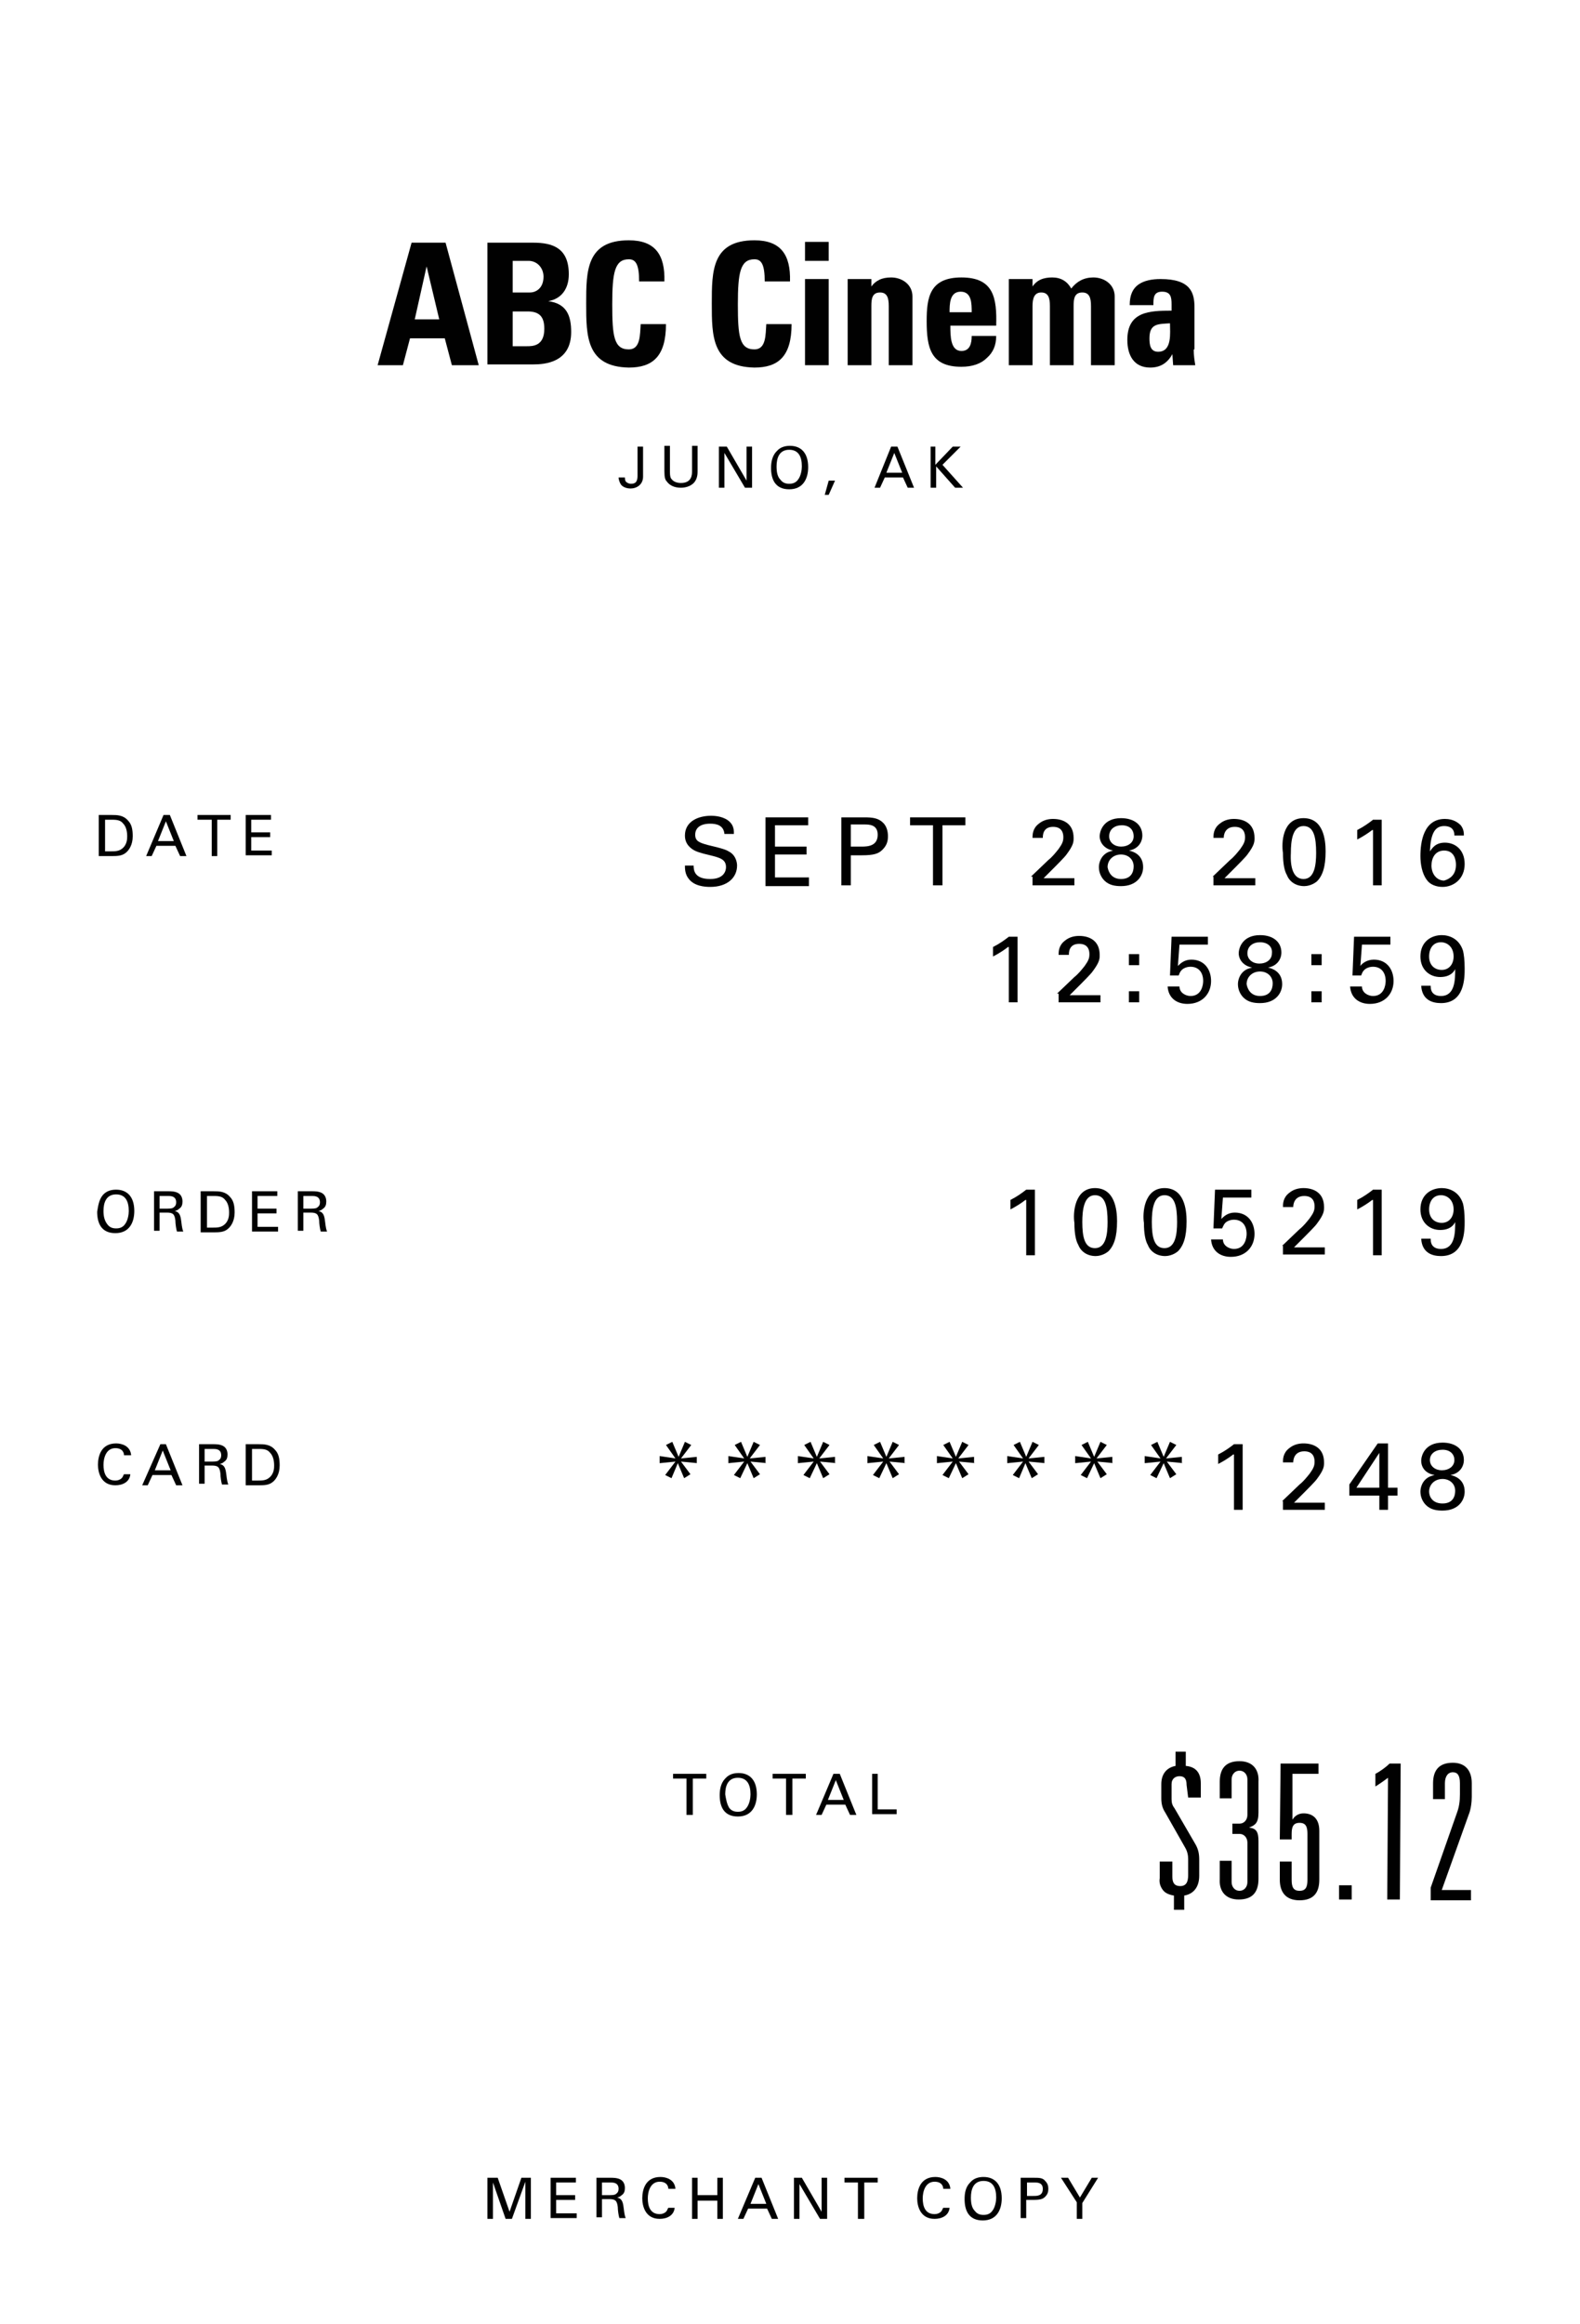<?xml version="1.0" encoding="utf-8"?>
<!-- Generator: Adobe Illustrator 20.1.0, SVG Export Plug-In . SVG Version: 6.00 Build 0)  -->
<svg version="1.1" id="Layer_1" xmlns="http://www.w3.org/2000/svg" xmlns:xlink="http://www.w3.org/1999/xlink" x="0px" y="0px"
	 viewBox="0 0 200 294" style="enable-background:new 0 0 200 294;" xml:space="preserve">
<style type="text/css">
	.st0{fill:#FFFFFF;}
	.st1{fill:#010101;}
</style>
<g>
	<g>
		<rect class="st0" width="200" height="294"/>
	</g>
	<g>
		<path class="st1" d="M47.8,46.2l4.3-15.5h4.3l4.2,15.5h-3.4l-0.9-3.4h-4.4L51,46.2H47.8z M54,33.7L54,33.7l-1.5,6.7h3.1L54,33.7z"
			/>
		<path class="st1" d="M61.7,46.2V30.7h5.8c2.5,0,4.5,0.7,4.5,4c0,1.8-0.9,3.1-2.6,3.4v0c2.3,0.3,2.9,1.8,2.9,3.9
			c0,3.9-3.4,4.1-4.8,4.1H61.7z M64.9,37h2.2c0.7,0,1.7-0.5,1.7-2c0-1.1-0.8-2-1.9-2h-2V37z M64.9,43.8h1.8c0.7,0,2.2,0,2.2-2.2
			c0-1.4-0.5-2.2-2.1-2.2h-1.9V43.8z"/>
		<path class="st1" d="M74.2,38.4c0-4.1,0-8,5.4-8c3.3,0,4.6,1.8,4.5,5.2h-3.2c0-2.1-0.4-2.8-1.3-2.8c-1.8,0-2.1,1.7-2.1,5.7
			c0,4,0.2,5.7,2.1,5.7c1.5,0,1.4-1.9,1.5-3.2h3.2c0,4.1-1.7,5.5-4.7,5.5C74.2,46.4,74.2,42.5,74.2,38.4z"/>
		<path class="st1" d="M90.1,38.4c0-4.1,0-8,5.4-8c3.3,0,4.6,1.8,4.5,5.2h-3.2c0-2.1-0.4-2.8-1.3-2.8c-1.8,0-2.1,1.7-2.1,5.7
			c0,4,0.2,5.7,2.1,5.7c1.5,0,1.4-1.9,1.5-3.2h3.2c0,4.1-1.7,5.5-4.7,5.5C90.1,46.4,90.1,42.5,90.1,38.4z"/>
		<path class="st1" d="M104.9,30.7V33h-3v-2.4H104.9z M104.9,46.2h-3V35.3h3V46.2z"/>
		<path class="st1" d="M110.2,36.4L110.2,36.4c0.3-0.5,0.7-0.8,1.1-1c0.4-0.2,0.9-0.3,1.5-0.3c1.4,0,2.7,0.9,2.7,2.4v8.7h-3v-7.5
			c0-1-0.2-1.7-1.1-1.7c-1,0-1.1,0.8-1.1,1.7v7.5h-3V35.3h3V36.4z"/>
		<path class="st1" d="M120.3,41.2c0,1.3,0,3.2,1.4,3.2c1.1,0,1.3-1,1.3-1.9h3.1c0,1.2-0.4,2.1-1.2,2.8c-0.7,0.7-1.8,1.1-3.2,1.1
			c-3.9,0-4.4-2.4-4.4-5.8c0-3,0.4-5.5,4.4-5.5c4.1,0,4.5,2.6,4.4,6.1H120.3z M123,39.5c0-1.1,0-2.6-1.4-2.6c-1.4,0-1.4,1.6-1.4,2.6
			H123z"/>
		<path class="st1" d="M130.6,36.4L130.6,36.4c0.6-1,1.5-1.3,2.6-1.3c1.1,0,1.9,0.5,2.4,1.4c0.7-0.9,1.6-1.4,2.8-1.4
			c1.4,0,2.7,0.9,2.7,2.4v8.7h-3v-7.5c0-1-0.2-1.7-1.1-1.7c-1,0-1.1,0.8-1.1,1.7v7.5h-3v-7.5c0-1-0.2-1.7-1.1-1.7s-1.1,0.8-1.1,1.7
			v7.5h-3V35.3h3V36.4z"/>
		<path class="st1" d="M151.1,44.2c0,0.7,0.1,1.4,0.2,2h-2.8l-0.1-1.4h0c-0.6,1.1-1.5,1.7-2.8,1.7c-2.1,0-2.9-1.6-2.9-3.5
			c0-3.6,2.8-3.7,5.6-3.7v-0.8c0-0.9-0.1-1.6-1.2-1.6c-1.1,0-1.1,0.8-1.1,1.7h-3c0-1.3,0.4-2.1,1.1-2.6c0.7-0.5,1.7-0.7,2.8-0.7
			c3.8,0,4.3,1.7,4.3,3.6V44.2z M145.5,42.8c0,0.8,0.1,1.7,1.1,1.7c1.8,0,1.5-2.4,1.5-3.6C146.6,41,145.5,40.9,145.5,42.8z"/>
	</g>
	<g>
		<path class="st1" d="M79.1,60.3c0,0.2,0,0.4,0.1,0.6c0.1,0.1,0.3,0.3,0.7,0.3c0.3,0,0.6-0.1,0.7-0.4c0.1-0.2,0.1-0.5,0.1-0.7v-3.6
			h0.7v3.8c0,1-0.8,1.5-1.6,1.5c-0.3,0-0.9-0.1-1.2-0.5c-0.2-0.3-0.3-0.7-0.3-0.9H79.1z"/>
		<path class="st1" d="M84.8,56.5v3.2c0,0.6,0.1,0.8,0.2,0.9c0.3,0.4,0.8,0.5,1.2,0.5c1.4,0,1.4-1.1,1.4-1.5v-3.2h0.7v3.2
			c0,0.3,0,0.9-0.4,1.4c-0.5,0.6-1.3,0.7-1.7,0.7c-0.5,0-1.3-0.1-1.8-0.8c-0.2-0.2-0.3-0.5-0.3-1.3v-3.2H84.8z"/>
		<path class="st1" d="M91,56.5h1l2.5,4.3v-4.3h0.7v5.2h-0.9l-2.6-4.4v4.4H91V56.5z"/>
		<path class="st1" d="M98.3,57.1c0.5-0.6,1.2-0.7,1.7-0.7c1.4,0,2.3,0.9,2.3,2.7c0,1.4-0.6,2.8-2.4,2.8c-1.8,0-2.3-1.3-2.3-2.7
			C97.6,58.6,97.7,57.7,98.3,57.1z M98.8,60.7c0.3,0.4,0.7,0.5,1.1,0.5c0.4,0,0.8-0.1,1.1-0.5c0.4-0.5,0.5-1.3,0.5-1.7
			c0-1.2-0.4-2.1-1.6-2.1c-1.3,0-1.6,1.1-1.6,2.1C98.3,59.7,98.4,60.3,98.8,60.7z"/>
		<path class="st1" d="M105.7,60.8l-0.8,1.8h-0.5l0.5-1.8H105.7z"/>
		<path class="st1" d="M112.8,56.5h0.8l2.1,5.2h-0.8l-0.6-1.3H112l-0.6,1.3h-0.7L112.8,56.5z M112.2,59.8h2l-1-2.5L112.2,59.8z"/>
		<path class="st1" d="M117.7,56.5h0.7v2.3l2.2-2.3h1l-2.3,2.3l2.6,2.9h-1l-2.4-2.7v2.7h-0.7V56.5z"/>
	</g>
	<g>
		<path class="st1" d="M15.7,184.1c0-0.2-0.1-0.9-1.1-0.9c-1.2,0-1.5,1.3-1.5,2.1c0,1,0.3,2,1.5,2c0.3,0,0.6-0.1,0.8-0.3
			c0.2-0.2,0.2-0.4,0.3-0.5h0.8c-0.1,1-1,1.4-1.9,1.4c-1.8,0-2.2-1.6-2.2-2.6c0-1.1,0.4-2.7,2.3-2.7c0.7,0,1.8,0.3,1.9,1.5H15.7z"/>
		<path class="st1" d="M20.3,182.7H21l2.1,5.2h-0.8l-0.6-1.3h-2.4l-0.6,1.3h-0.7L20.3,182.7z M19.6,186h2l-1-2.5L19.6,186z"/>
		<path class="st1" d="M25.1,182.7H27c0.3,0,0.8,0,1.2,0.2c0.4,0.2,0.6,0.6,0.6,1.1c0,0.4-0.1,0.7-0.4,0.9c-0.2,0.2-0.5,0.3-0.6,0.3
			c0.5,0.1,0.7,0.4,0.8,1c0.1,0.6,0.1,1.1,0.3,1.6h-0.8c-0.1-0.3-0.2-1-0.2-1.4c-0.1-0.8-0.3-1-1.1-1h-0.9v2.3h-0.7V182.7z
			 M25.8,184.9h1.1c0.1,0,0.5,0,0.7-0.1c0.1-0.1,0.4-0.2,0.4-0.7c0-0.8-0.7-0.8-1-0.8h-1.1V184.9z"/>
		<path class="st1" d="M31.2,182.7h1.5c0.7,0,1.5,0,2.1,0.7c0.5,0.5,0.6,1.2,0.6,2c0,1.1-0.5,1.8-0.9,2.1c-0.5,0.4-1.1,0.4-1.9,0.4
			h-1.5V182.7z M31.9,187.3h0.7c0.5,0,1,0,1.4-0.3c0.7-0.5,0.7-1.3,0.7-1.6c0-0.2,0-1.1-0.5-1.6c-0.3-0.4-0.7-0.5-1.4-0.5h-0.9
			V187.3z"/>
	</g>
	<g>
		<path class="st1" d="M127.6,119.8c-0.5,0.4-1.3,0.9-1.9,1.2v-1.2c0.8-0.4,1.5-0.9,2-1.3h1.1v8.3h-1.1V119.8z"/>
		<path class="st1" d="M133.8,125.7l2.2-2.1c0.5-0.4,0.9-0.9,1.3-1.4c0.5-0.7,0.6-1,0.6-1.5c0-0.4-0.1-1.3-1.3-1.3
			c-1.3,0-1.3,1.1-1.3,1.4h-1.3c0-0.4,0-1.2,0.8-1.8c0.6-0.5,1.3-0.6,1.8-0.6c1.3,0,2.6,0.6,2.6,2.4c0,0.5,0,0.9-0.9,2.1
			c-0.2,0.3-1.3,1.4-1.5,1.6l-1.4,1.4h3.9v0.9h-5.3V125.7z"/>
		<path class="st1" d="M142.9,120.7h1.3v1.4h-1.3V120.7z M142.9,125.4h1.3v1.4h-1.3V125.4z"/>
		<path class="st1" d="M149.3,124.8c0,0.8,0.8,1.2,1.4,1.2c1.4,0,1.6-1.4,1.6-1.9c0-1.1-0.6-1.8-1.6-1.8c-0.5,0-0.9,0.2-1.1,0.4
			c-0.3,0.3-0.3,0.5-0.4,0.7h-1.1l0.2-4.9h4.6v1h-3.6l-0.2,2.7c0.3-0.3,0.8-0.8,1.7-0.8c1.7,0,2.5,1.3,2.5,2.7c0,1.6-1.1,2.9-3,2.9
			c-1.3,0-2.4-0.7-2.5-2.2H149.3z"/>
		<path class="st1" d="M156.8,120.6c0-0.7,0.5-2.3,2.7-2.3c1.7,0,2.7,0.9,2.7,2.2c0,0.8-0.5,1.7-1.7,1.9c0.5,0.1,1.8,0.5,1.8,2.1
			c0,1.1-0.8,2.4-2.8,2.4c-0.7,0-1.5-0.1-2.1-0.7c-0.4-0.4-0.7-1-0.7-1.7c0-0.5,0.2-1.1,0.6-1.5c0.4-0.4,0.8-0.5,1.2-0.6
			C157.4,122.2,156.8,121.4,156.8,120.6z M159.5,126c1.3,0,1.6-0.9,1.6-1.6c0-0.9-0.7-1.5-1.6-1.5c-1,0-1.7,0.7-1.7,1.6
			C157.9,125.1,158.3,126,159.5,126z M159.5,119.2c-0.9,0-1.6,0.5-1.6,1.4c0,0.8,0.7,1.3,1.5,1.3c0.9,0,1.6-0.5,1.6-1.3
			C161.1,119.8,160.5,119.2,159.5,119.2z"/>
		<path class="st1" d="M166,120.7h1.3v1.4H166V120.7z M166,125.4h1.3v1.4H166V125.4z"/>
		<path class="st1" d="M172.4,124.8c0,0.8,0.8,1.2,1.4,1.2c1.4,0,1.6-1.4,1.6-1.9c0-1.1-0.6-1.8-1.6-1.8c-0.5,0-0.9,0.2-1.1,0.4
			c-0.3,0.3-0.3,0.5-0.4,0.7h-1.1l0.2-4.9h4.6v1h-3.6l-0.2,2.7c0.2-0.3,0.8-0.8,1.7-0.8c1.7,0,2.5,1.3,2.5,2.7c0,1.6-1.1,2.9-3,2.9
			c-1.3,0-2.4-0.7-2.5-2.2H172.4z"/>
		<path class="st1" d="M181.1,124.8c0,0.7,0.4,1.2,1.3,1.2c1.8,0,1.8-2.1,1.8-3.4c-0.4,0.8-1.2,1-1.9,1c-1.3,0-2.5-0.9-2.5-2.6
			c0-1.9,1.4-2.7,2.7-2.7c0.9,0,2.2,0.4,2.7,2c0.1,0.5,0.2,1.1,0.2,2.2c0,1.2,0,4.4-3,4.4c-1.1,0-2.4-0.4-2.5-2.2H181.1z
			 M182.4,119.2c-1,0-1.5,0.8-1.5,1.8c0,1.1,0.7,1.7,1.6,1.7c0.9,0,1.5-0.7,1.5-1.7C184,119.8,183.2,119.2,182.4,119.2z"/>
	</g>
	<g>
		<path class="st1" d="M13,151.2c0.5-0.6,1.2-0.7,1.7-0.7c1.4,0,2.3,0.9,2.3,2.7c0,1.4-0.6,2.8-2.4,2.8c-1.8,0-2.3-1.3-2.3-2.7
			C12.4,152.7,12.5,151.8,13,151.2z M13.6,154.9c0.3,0.4,0.7,0.5,1.1,0.5c0.4,0,0.8-0.1,1.1-0.5c0.4-0.5,0.5-1.3,0.5-1.7
			c0-1.2-0.4-2.1-1.6-2.1c-1.3,0-1.6,1.1-1.6,2.1C13.1,153.8,13.2,154.4,13.6,154.9z"/>
		<path class="st1" d="M19.4,150.7h1.9c0.3,0,0.8,0,1.2,0.2c0.4,0.2,0.6,0.6,0.6,1.1c0,0.4-0.1,0.7-0.4,0.9
			c-0.2,0.2-0.5,0.3-0.6,0.3c0.5,0.1,0.7,0.4,0.8,1c0.1,0.6,0.1,1.1,0.3,1.6h-0.8c-0.1-0.3-0.2-1-0.2-1.4c-0.1-0.8-0.3-1-1.1-1h-0.9
			v2.3h-0.7V150.7z M20.1,152.9h1.1c0.1,0,0.5,0,0.7-0.1c0.1-0.1,0.4-0.2,0.4-0.7c0-0.8-0.7-0.8-1-0.8h-1.1V152.9z"/>
		<path class="st1" d="M25.5,150.7H27c0.7,0,1.5,0,2.1,0.7c0.5,0.5,0.6,1.2,0.6,2c0,1.1-0.5,1.8-0.9,2.1c-0.5,0.4-1.1,0.4-1.9,0.4
			h-1.5V150.7z M26.2,155.3h0.7c0.5,0,1,0,1.4-0.3c0.7-0.5,0.7-1.3,0.7-1.6c0-0.2,0-1.1-0.5-1.6c-0.3-0.4-0.7-0.5-1.4-0.5h-0.9
			V155.3z"/>
		<path class="st1" d="M31.9,150.7h3.2v0.6h-2.5v1.6H35v0.6h-2.4v1.7h2.6v0.6h-3.3V150.7z"/>
		<path class="st1" d="M37.6,150.7h1.9c0.3,0,0.8,0,1.2,0.2c0.4,0.2,0.6,0.6,0.6,1.1c0,0.4-0.1,0.7-0.4,0.9
			c-0.2,0.2-0.5,0.3-0.6,0.3c0.5,0.1,0.7,0.4,0.8,1c0.1,0.6,0.1,1.1,0.3,1.6h-0.8c-0.1-0.3-0.2-1-0.2-1.4c-0.1-0.8-0.3-1-1.1-1h-0.9
			v2.3h-0.7V150.7z M38.3,152.9h1.1c0.1,0,0.5,0,0.7-0.1c0.1-0.1,0.4-0.2,0.4-0.7c0-0.8-0.7-0.8-1-0.8h-1.1V152.9z"/>
	</g>
	<g>
		<path class="st1" d="M86.9,229.6V225h-1.7v-0.6h4.2v0.6h-1.7v4.6H86.9z"/>
		<path class="st1" d="M91.8,225c0.5-0.6,1.2-0.7,1.7-0.7c1.4,0,2.3,0.9,2.3,2.7c0,1.4-0.6,2.8-2.4,2.8c-1.8,0-2.3-1.3-2.3-2.7
			C91.1,226.5,91.2,225.6,91.8,225z M92.3,228.7c0.3,0.4,0.7,0.5,1.1,0.5c0.4,0,0.8-0.1,1.1-0.5c0.4-0.5,0.5-1.3,0.5-1.7
			c0-1.2-0.4-2.1-1.6-2.1c-1.3,0-1.6,1.1-1.6,2.1C91.9,227.6,92,228.2,92.3,228.7z"/>
		<path class="st1" d="M99.5,229.6V225h-1.7v-0.6h4.2v0.6h-1.7v4.6H99.5z"/>
		<path class="st1" d="M105.5,224.4h0.8l2.1,5.2h-0.8l-0.6-1.3h-2.4l-0.6,1.3h-0.7L105.5,224.4z M104.8,227.7h2l-1-2.5L104.8,227.7z
			"/>
		<path class="st1" d="M110.4,224.4h0.7v4.5h2.4v0.6h-3.1V224.4z"/>
	</g>
	<g>
		<path class="st1" d="M61.7,275.5H63l1.5,4.3l1.5-4.3h1.2v5.2h-0.7V276l-1.7,4.7H64l-1.6-4.6v4.6h-0.7V275.5z"/>
		<path class="st1" d="M69.7,275.5h3.2v0.6h-2.5v1.6h2.4v0.6h-2.4v1.7H73v0.6h-3.3V275.5z"/>
		<path class="st1" d="M75.4,275.5h1.9c0.3,0,0.8,0,1.2,0.2c0.4,0.2,0.6,0.6,0.6,1.1c0,0.4-0.1,0.7-0.4,0.9
			c-0.2,0.2-0.5,0.3-0.6,0.3c0.5,0.1,0.7,0.4,0.8,1c0.1,0.6,0.1,1.1,0.3,1.6h-0.8c-0.1-0.3-0.2-1-0.2-1.4c-0.1-0.8-0.3-1-1.1-1h-0.9
			v2.3h-0.7V275.5z M76.1,277.7h1.1c0.1,0,0.5,0,0.7-0.1c0.1-0.1,0.4-0.2,0.4-0.7c0-0.8-0.7-0.8-1-0.8h-1.1V277.7z"/>
		<path class="st1" d="M84.6,276.9c0-0.2-0.1-0.9-1.1-0.9c-1.2,0-1.5,1.3-1.5,2.1c0,1,0.3,2,1.5,2c0.3,0,0.6-0.1,0.8-0.3
			c0.2-0.2,0.2-0.4,0.3-0.5h0.8c-0.1,1-1,1.4-1.9,1.4c-1.8,0-2.2-1.6-2.2-2.6c0-1.1,0.4-2.7,2.3-2.7c0.7,0,1.8,0.3,1.9,1.5H84.6z"/>
		<path class="st1" d="M88.3,275.5v2.2h2.5v-2.2h0.7v5.2h-0.7v-2.3h-2.5v2.3h-0.7v-5.2H88.3z"/>
		<path class="st1" d="M95.6,275.5h0.8l2.1,5.2h-0.8l-0.6-1.3h-2.4l-0.6,1.3h-0.7L95.6,275.5z M95,278.8h2l-1-2.5L95,278.8z"/>
		<path class="st1" d="M100.5,275.5h1l2.5,4.3v-4.3h0.7v5.2h-0.9l-2.6-4.4v4.4h-0.7V275.5z"/>
		<path class="st1" d="M108.6,280.7v-4.6h-1.7v-0.6h4.2v0.6h-1.7v4.6H108.6z"/>
		<path class="st1" d="M119.4,276.9c0-0.2-0.1-0.9-1.1-0.9c-1.2,0-1.5,1.3-1.5,2.1c0,1,0.3,2,1.5,2c0.3,0,0.6-0.1,0.8-0.3
			c0.2-0.2,0.2-0.4,0.3-0.5h0.8c-0.1,1-1,1.4-1.9,1.4c-1.8,0-2.2-1.6-2.2-2.6c0-1.1,0.4-2.7,2.3-2.7c0.7,0,1.8,0.3,1.9,1.5H119.4z"
			/>
		<path class="st1" d="M122.8,276.1c0.5-0.6,1.2-0.7,1.7-0.7c1.4,0,2.3,0.9,2.3,2.7c0,1.4-0.6,2.8-2.4,2.8c-1.8,0-2.3-1.3-2.3-2.7
			C122.1,277.5,122.2,276.7,122.8,276.1z M123.4,279.7c0.3,0.4,0.7,0.5,1.1,0.5c0.4,0,0.8-0.1,1.1-0.5c0.4-0.5,0.5-1.3,0.5-1.7
			c0-1.2-0.4-2.1-1.6-2.1c-1.3,0-1.6,1.1-1.6,2.1C122.9,278.7,123,279.3,123.4,279.7z"/>
		<path class="st1" d="M129.2,275.5h1.7c0.6,0,1.1,0,1.4,0.4c0.3,0.3,0.4,0.6,0.4,1c0,0.4-0.1,0.7-0.4,1c-0.3,0.3-0.6,0.4-1.6,0.4
			h-0.8v2.3h-0.7V275.5z M129.9,277.8h0.9c0.5,0,1.2,0,1.2-0.9c0-0.8-0.7-0.8-1-0.8h-1V277.8z"/>
		<path class="st1" d="M136.3,278.6l-2-3.1h0.9l1.5,2.5l1.5-2.5h0.8l-2,3.2v2h-0.7V278.6z"/>
	</g>
	<g>
		<path class="st1" d="M129.8,151.8c-0.5,0.4-1.3,0.9-1.9,1.2v-1.2c0.8-0.4,1.5-0.9,2-1.3h1.1v8.3h-1.1V151.8z"/>
		<path class="st1" d="M138.6,150.3c2.5,0,2.8,2.7,2.8,4.2c0,2-0.4,3.1-1.1,3.8c-0.6,0.5-1.3,0.6-1.6,0.6c-1.1,0-1.9-0.6-2.2-1.4
			c-0.3-0.5-0.5-1.4-0.5-2.8C135.8,153.5,136,150.3,138.6,150.3z M138.6,157.9c1.4,0,1.6-1.8,1.6-3.3c0-2-0.3-3.4-1.6-3.4
			c-1.4,0-1.6,1.9-1.6,3.4C137,156.5,137.3,157.9,138.6,157.9z"/>
		<path class="st1" d="M147.4,150.3c2.5,0,2.8,2.7,2.8,4.2c0,2-0.4,3.1-1.1,3.8c-0.6,0.5-1.3,0.6-1.6,0.6c-1.1,0-1.9-0.6-2.2-1.4
			c-0.3-0.5-0.5-1.4-0.5-2.8C144.6,153.5,144.8,150.3,147.4,150.3z M147.4,157.9c1.4,0,1.6-1.8,1.6-3.3c0-2-0.3-3.4-1.6-3.4
			c-1.4,0-1.6,1.9-1.6,3.4C145.8,156.5,146.1,157.9,147.4,157.9z"/>
		<path class="st1" d="M154.8,156.8c0,0.8,0.8,1.2,1.4,1.2c1.4,0,1.6-1.4,1.6-1.9c0-1.1-0.6-1.8-1.6-1.8c-0.5,0-0.9,0.2-1.1,0.4
			s-0.3,0.5-0.4,0.7h-1.1l0.2-4.9h4.6v1h-3.6l-0.2,2.7c0.3-0.3,0.8-0.8,1.7-0.8c1.7,0,2.5,1.3,2.5,2.7c0,1.6-1.1,2.9-3,2.9
			c-1.3,0-2.4-0.7-2.5-2.2H154.8z"/>
		<path class="st1" d="M162.3,157.6l2.2-2.1c0.5-0.4,0.9-0.9,1.3-1.4c0.5-0.7,0.6-1,0.6-1.5c0-0.4-0.1-1.3-1.3-1.3
			c-1.3,0-1.4,1.1-1.4,1.4h-1.3c0-0.4,0-1.2,0.8-1.8c0.6-0.5,1.3-0.6,1.8-0.6c1.3,0,2.6,0.6,2.6,2.4c0,0.5,0,0.9-0.9,2.1
			c-0.2,0.3-1.3,1.4-1.5,1.6l-1.4,1.4h3.9v0.9h-5.3V157.6z"/>
		<path class="st1" d="M173.7,151.8c-0.5,0.4-1.3,0.9-1.9,1.2v-1.2c0.8-0.4,1.5-0.9,2-1.3h1.1v8.3h-1.1V151.8z"/>
		<path class="st1" d="M181.1,156.8c0,0.7,0.4,1.2,1.3,1.2c1.8,0,1.8-2.1,1.8-3.4c-0.4,0.8-1.2,1-1.9,1c-1.3,0-2.5-0.9-2.5-2.6
			c0-1.9,1.4-2.7,2.7-2.7c0.9,0,2.2,0.4,2.7,2c0.1,0.5,0.2,1.1,0.2,2.2c0,1.2,0,4.4-3,4.4c-1.1,0-2.4-0.4-2.5-2.2H181.1z
			 M182.4,151.2c-1,0-1.5,0.8-1.5,1.8c0,1.1,0.7,1.7,1.6,1.7c0.9,0,1.5-0.7,1.5-1.7C184,151.8,183.2,151.2,182.4,151.2z"/>
	</g>
	<g>
		<path class="st1" d="M12.6,103.1h1.5c0.7,0,1.5,0,2.1,0.7c0.5,0.5,0.6,1.2,0.6,2c0,1.1-0.5,1.8-0.9,2.1c-0.5,0.4-1.1,0.4-1.9,0.4
			h-1.5V103.1z M13.3,107.7H14c0.5,0,1,0,1.4-0.3c0.7-0.5,0.7-1.3,0.7-1.6c0-0.2,0-1.1-0.5-1.6c-0.3-0.4-0.7-0.5-1.4-0.5h-0.9V107.7
			z"/>
		<path class="st1" d="M20.7,103.1h0.8l2.1,5.2h-0.8l-0.6-1.3h-2.4l-0.6,1.3h-0.7L20.7,103.1z M20,106.4h2l-1-2.5L20,106.4z"/>
		<path class="st1" d="M26.8,108.3v-4.6H25v-0.6h4.2v0.6h-1.7v4.6H26.8z"/>
		<path class="st1" d="M31.1,103.1h3.2v0.6h-2.5v1.6h2.4v0.6h-2.4v1.7h2.6v0.6h-3.3V103.1z"/>
	</g>
	<g>
		<path class="st1" d="M87.8,109.5c0,0.6,0.1,1.7,2.1,1.7c1.8,0,2-1.1,2-1.5c0-1-0.8-1.2-2-1.5c-1.3-0.3-1.9-0.5-2.3-0.8
			c-0.7-0.5-0.9-1.1-0.9-1.7c0-1.8,1.7-2.5,3.3-2.5c0.6,0,1.7,0.1,2.4,0.8c0.5,0.5,0.5,1.1,0.5,1.5h-1.2c-0.1-1.1-1-1.3-1.8-1.3
			c-1.2,0-1.9,0.5-1.9,1.4c0,0.8,0.5,1,1.6,1.3c2.1,0.5,2.3,0.6,2.8,0.9c0.8,0.5,0.9,1.4,0.9,1.7c0,1.5-1.2,2.7-3.4,2.7
			c-0.7,0-2-0.1-2.7-1c-0.5-0.6-0.5-1.3-0.5-1.7H87.8z"/>
		<path class="st1" d="M96.9,103.4h5.4v1h-4.2v2.7h4v1h-4v2.9h4.3v1.1h-5.5V103.4z"/>
		<path class="st1" d="M106.5,103.4h2.9c1.1,0,1.8,0.1,2.4,0.7c0.4,0.4,0.6,1,0.6,1.7c0,0.7-0.2,1.2-0.7,1.7
			c-0.5,0.5-1.1,0.7-2.6,0.7h-1.4v3.8h-1.2V103.4z M107.7,107.1h1.4c0.8,0,2-0.1,2-1.5c0-1.3-1.1-1.3-1.7-1.3h-1.7V107.1z"/>
		<path class="st1" d="M118.1,112v-7.6h-2.9v-1h7v1h-2.9v7.6H118.1z"/>
		<path class="st1" d="M130.5,110.9l2.2-2.1c0.5-0.4,0.9-0.9,1.3-1.4c0.5-0.7,0.6-1,0.6-1.5c0-0.4-0.1-1.3-1.3-1.3
			c-1.3,0-1.3,1.1-1.3,1.4h-1.3c0-0.4,0-1.2,0.8-1.8c0.6-0.5,1.3-0.6,1.8-0.6c1.3,0,2.6,0.6,2.6,2.4c0,0.5,0,0.9-0.9,2.1
			c-0.2,0.3-1.3,1.4-1.5,1.6l-1.4,1.4h3.9v0.9h-5.3V110.9z"/>
		<path class="st1" d="M139.2,105.8c0-0.7,0.5-2.3,2.7-2.3c1.7,0,2.7,0.9,2.7,2.2c0,0.8-0.5,1.7-1.7,1.9c0.5,0.1,1.8,0.5,1.8,2.1
			c0,1.1-0.8,2.4-2.8,2.4c-0.7,0-1.5-0.1-2.1-0.7c-0.4-0.4-0.7-1-0.7-1.7c0-0.5,0.2-1.1,0.6-1.5c0.4-0.4,0.8-0.5,1.2-0.6
			C139.8,107.4,139.2,106.6,139.2,105.8z M141.9,111.2c1.3,0,1.6-0.9,1.6-1.6c0-0.9-0.7-1.5-1.6-1.5c-1,0-1.7,0.7-1.7,1.6
			C140.3,110.3,140.7,111.2,141.9,111.2z M142,104.4c-0.9,0-1.6,0.5-1.6,1.4c0,0.8,0.7,1.3,1.5,1.3c0.9,0,1.6-0.5,1.6-1.3
			C143.5,105,143,104.4,142,104.4z"/>
		<path class="st1" d="M153.5,110.9l2.2-2.1c0.5-0.4,0.9-0.9,1.3-1.4c0.5-0.7,0.6-1,0.6-1.5c0-0.4-0.1-1.3-1.3-1.3
			c-1.3,0-1.4,1.1-1.4,1.4h-1.3c0-0.4,0-1.2,0.8-1.8c0.6-0.5,1.3-0.6,1.8-0.6c1.3,0,2.6,0.6,2.6,2.4c0,0.5,0,0.9-0.9,2.1
			c-0.2,0.3-1.3,1.4-1.5,1.6l-1.4,1.4h3.9v0.9h-5.3V110.9z"/>
		<path class="st1" d="M165,103.5c2.5,0,2.8,2.7,2.8,4.2c0,2-0.4,3.1-1.1,3.8c-0.6,0.5-1.3,0.6-1.6,0.6c-1.1,0-1.9-0.6-2.2-1.4
			c-0.3-0.5-0.5-1.4-0.5-2.8C162.2,106.7,162.3,103.5,165,103.5z M165,111.2c1.4,0,1.6-1.8,1.6-3.3c0-2-0.3-3.4-1.6-3.4
			c-1.4,0-1.6,1.9-1.6,3.4C163.3,109.7,163.7,111.2,165,111.2z"/>
		<path class="st1" d="M173.7,105c-0.5,0.4-1.3,0.9-1.9,1.2V105c0.8-0.4,1.5-0.9,2-1.3h1.1v8.3h-1.1V105z"/>
		<path class="st1" d="M184.1,105.7c0-1-0.7-1.2-1.3-1.2c-1.2,0-1.7,1-1.8,3.2c0.3-0.4,0.7-1.1,1.9-1.1c1.3,0,2.5,0.9,2.5,2.7
			c0,1.9-1.4,2.9-2.8,2.9c-0.8,0-1.6-0.3-2-0.9c-0.6-0.8-0.8-2-0.8-3c0-1.8,0.4-4.7,3.1-4.7c1.1,0,1.7,0.5,2,0.8
			c0.4,0.5,0.4,1,0.4,1.3H184.1z M184.3,109.4c0-0.6-0.2-1.8-1.5-1.8c-1.1,0-1.6,0.9-1.6,1.9c0,1.1,0.7,1.9,1.6,1.9
			C183.5,111.2,184.3,110.7,184.3,109.4z"/>
	</g>
	<g>
		<path class="st1" d="M88.3,185.1l-2.1-0.2l1.2,1.6l-0.8,0.5l-0.8-1.9L85,187l-0.8-0.4l1.3-1.7l-2,0.2v-0.9l2,0.3l-1.2-1.7l0.8-0.4
			l0.8,1.9l0.8-1.9l0.8,0.4l-1.3,1.7l2-0.2V185.1z"/>
		<path class="st1" d="M97.1,185.1l-2.1-0.2l1.2,1.6l-0.8,0.5l-0.8-1.9l-0.9,1.9l-0.8-0.4l1.3-1.7l-2,0.2v-0.9l2,0.3l-1.2-1.7
			l0.8-0.4l0.8,1.9l0.8-1.9l0.8,0.4l-1.3,1.7l2-0.2V185.1z"/>
		<path class="st1" d="M105.9,185.1l-2.1-0.2l1.2,1.6l-0.8,0.5l-0.8-1.9l-0.9,1.9l-0.8-0.4l1.3-1.7l-2,0.2v-0.9l2,0.3l-1.2-1.7
			l0.8-0.4l0.8,1.9l0.8-1.9l0.8,0.4l-1.3,1.7l2-0.2V185.1z"/>
		<path class="st1" d="M114.7,185.1l-2.1-0.2l1.2,1.6l-0.8,0.5l-0.8-1.9l-0.9,1.9l-0.8-0.4l1.3-1.7l-2,0.2v-0.9l2,0.3l-1.2-1.7
			l0.8-0.4l0.8,1.9l0.8-1.9l0.8,0.4l-1.3,1.7l2-0.2V185.1z"/>
		<path class="st1" d="M123.5,185.1l-2.1-0.2l1.2,1.6l-0.8,0.5l-0.8-1.9l-0.9,1.9l-0.8-0.4l1.3-1.7l-2,0.2v-0.9l2,0.3l-1.2-1.7
			l0.8-0.4l0.8,1.9l0.8-1.9l0.8,0.4l-1.3,1.7l2-0.2V185.1z"/>
		<path class="st1" d="M132.3,185.1l-2.1-0.2l1.2,1.6l-0.8,0.5l-0.8-1.9L129,187l-0.8-0.4l1.3-1.7l-2,0.2v-0.9l2,0.3l-1.2-1.7
			l0.8-0.4l0.8,1.9l0.8-1.9l0.8,0.4l-1.3,1.7l2-0.2V185.1z"/>
		<path class="st1" d="M141,185.1l-2.1-0.2l1.2,1.6l-0.8,0.5l-0.8-1.9l-0.9,1.9l-0.8-0.4l1.3-1.7l-2,0.2v-0.9l2,0.3l-1.2-1.7
			l0.8-0.4l0.8,1.9l0.8-1.9l0.8,0.4l-1.3,1.7l2-0.2V185.1z"/>
		<path class="st1" d="M149.8,185.1l-2.1-0.2l1.2,1.6l-0.8,0.5l-0.8-1.9l-0.9,1.9l-0.8-0.4l1.3-1.7l-2,0.2v-0.9l2,0.3l-1.2-1.7
			l0.8-0.4l0.8,1.9l0.8-1.9l0.8,0.4l-1.3,1.7l2-0.2V185.1z"/>
		<path class="st1" d="M156.1,184c-0.5,0.4-1.3,0.9-1.9,1.2V184c0.8-0.4,1.5-0.9,2-1.3h1.1v8.3h-1.1V184z"/>
		<path class="st1" d="M162.3,189.9l2.2-2.1c0.5-0.4,0.9-0.9,1.3-1.4c0.5-0.7,0.6-1,0.6-1.5c0-0.4-0.1-1.3-1.3-1.3
			c-1.3,0-1.4,1.1-1.4,1.4h-1.3c0-0.4,0-1.2,0.8-1.8c0.6-0.5,1.3-0.6,1.8-0.6c1.3,0,2.6,0.6,2.6,2.4c0,0.5,0,0.9-0.9,2.1
			c-0.2,0.3-1.3,1.4-1.5,1.6l-1.4,1.4h3.9v0.9h-5.3V189.9z"/>
		<path class="st1" d="M174.5,189.2h-3.7v-1.4l3.6-5.2h1.3v5.6h1.2v1h-1.2v1.8h-1.1V189.2z M174.6,188.2v-4.4l-2.9,4.4H174.6z"/>
		<path class="st1" d="M179.9,184.8c0-0.7,0.5-2.3,2.7-2.3c1.7,0,2.7,0.9,2.7,2.2c0,0.8-0.5,1.7-1.7,1.9c0.5,0.1,1.8,0.5,1.8,2.1
			c0,1.1-0.8,2.4-2.8,2.4c-0.7,0-1.5-0.1-2.1-0.7c-0.4-0.4-0.7-1-0.7-1.7c0-0.5,0.2-1.1,0.6-1.5c0.4-0.4,0.8-0.5,1.2-0.6
			C180.4,186.4,179.9,185.6,179.9,184.8z M182.6,190.2c1.3,0,1.6-0.9,1.6-1.6c0-0.9-0.7-1.5-1.6-1.5c-1,0-1.7,0.7-1.7,1.6
			C180.9,189.3,181.3,190.2,182.6,190.2z M182.6,183.4c-0.9,0-1.6,0.5-1.6,1.3c0,0.8,0.7,1.3,1.5,1.3c0.9,0,1.6-0.5,1.6-1.3
			C184.1,184,183.6,183.4,182.6,183.4z"/>
	</g>
	<g>
		<path class="st1" d="M150.2,225.8c0-0.8-0.3-1.1-0.9-1.1c-0.5,0-1,0.3-1,1l0,1.9c0,0.5,0.1,0.8,0.4,1.2l2.5,4.3
			c0.5,0.8,0.6,1.4,0.6,2.2l0,2c0,1.4-0.7,2.3-1.9,2.5l0,1.8l-1.3,0l0-1.8c-0.6-0.1-1.1-0.3-1.4-0.7c-0.3-0.4-0.5-0.9-0.4-1.5l0-2.1
			l1.6,0l0,1.9c0,0.7,0.2,1.2,1,1.2c0.8,0,1-0.6,1-1.4l0-2c0-0.5-0.1-1-0.4-1.5l-2.5-4.4c-0.4-0.6-0.5-1.2-0.5-1.8l0-1.8
			c0-1.3,0.7-2.1,1.8-2.3l0-1.8l1.3,0l0,1.8c1.2,0.1,1.9,0.8,1.9,2.2l0,1.8l-1.6,0L150.2,225.8z"/>
		<path class="st1" d="M156,230.7l0.9,0c0.6,0,1-0.5,1-1.1l0-4.5c0-0.6-0.4-1.1-1-1.1c-0.6,0-1,0.5-1,1.1l0,2.4l-1.5,0l0-2.1
			c0-1.6,0.7-2.6,2.5-2.6c1.7,0,2.5,1.1,2.4,2.6l0,3.9c0,1.3-0.4,1.6-1.2,1.9v0c0.9,0.1,1.2,0.5,1.2,1.7l0,4.8
			c0,1.6-0.7,2.6-2.5,2.6c-1.7,0-2.5-1.1-2.4-2.6l0-2.3l1.5,0l0,2.7c0,0.6,0.4,1.1,1,1.1c0.6,0,1-0.5,1-1.1l0-5c0-0.6-0.4-1.1-1-1.1
			l-0.9,0L156,230.7z"/>
		<path class="st1" d="M162.1,223.1l4.8,0l0,1.3l-3.3,0l0,5.8h0c0.3-0.5,0.8-0.8,1.4-0.8c1.2,0,2,0.7,2,2.2l0,6.2
			c0,1.6-0.7,2.6-2.5,2.6c-1.8,0-2.5-1.1-2.5-2.6l0-2.3l1.5,0l0,2.3c0,0.9,0.2,1.4,1,1.4c0.8,0,1-0.5,1-1.4l0-5.8
			c0-0.9-0.2-1.4-1-1.4c-0.8,0-1,0.5-1,1.4l0,0.7l-1.5,0L162.1,223.1z"/>
		<path class="st1" d="M169.5,238.5l1.6,0l0,1.8l-1.6,0L169.5,238.5z"/>
		<path class="st1" d="M175.7,224.9c-0.4,0.3-1.1,0.8-1.6,1.1l0-1.6c0.6-0.3,1.4-0.9,1.8-1.3l1.4,0l-0.1,17.2l-1.6,0L175.7,224.9z"
			/>
		<path class="st1" d="M181.4,225.6c0-1.7,0.8-2.6,2.5-2.6c1.6,0,2.4,1,2.4,2.6l0,1.7c0,0.6-0.1,1.6-0.4,2.3l-3.4,9.5l3.7,0l0,1.3
			l-5.1,0l0-1.6l3.3-9.4c0.3-0.8,0.4-1.5,0.4-2.4l0-1.4c0-1-0.3-1.4-0.9-1.4c-0.6,0-1,0.5-1,1.4l0,2l-1.5,0L181.4,225.6z"/>
	</g>
</g>
</svg>
